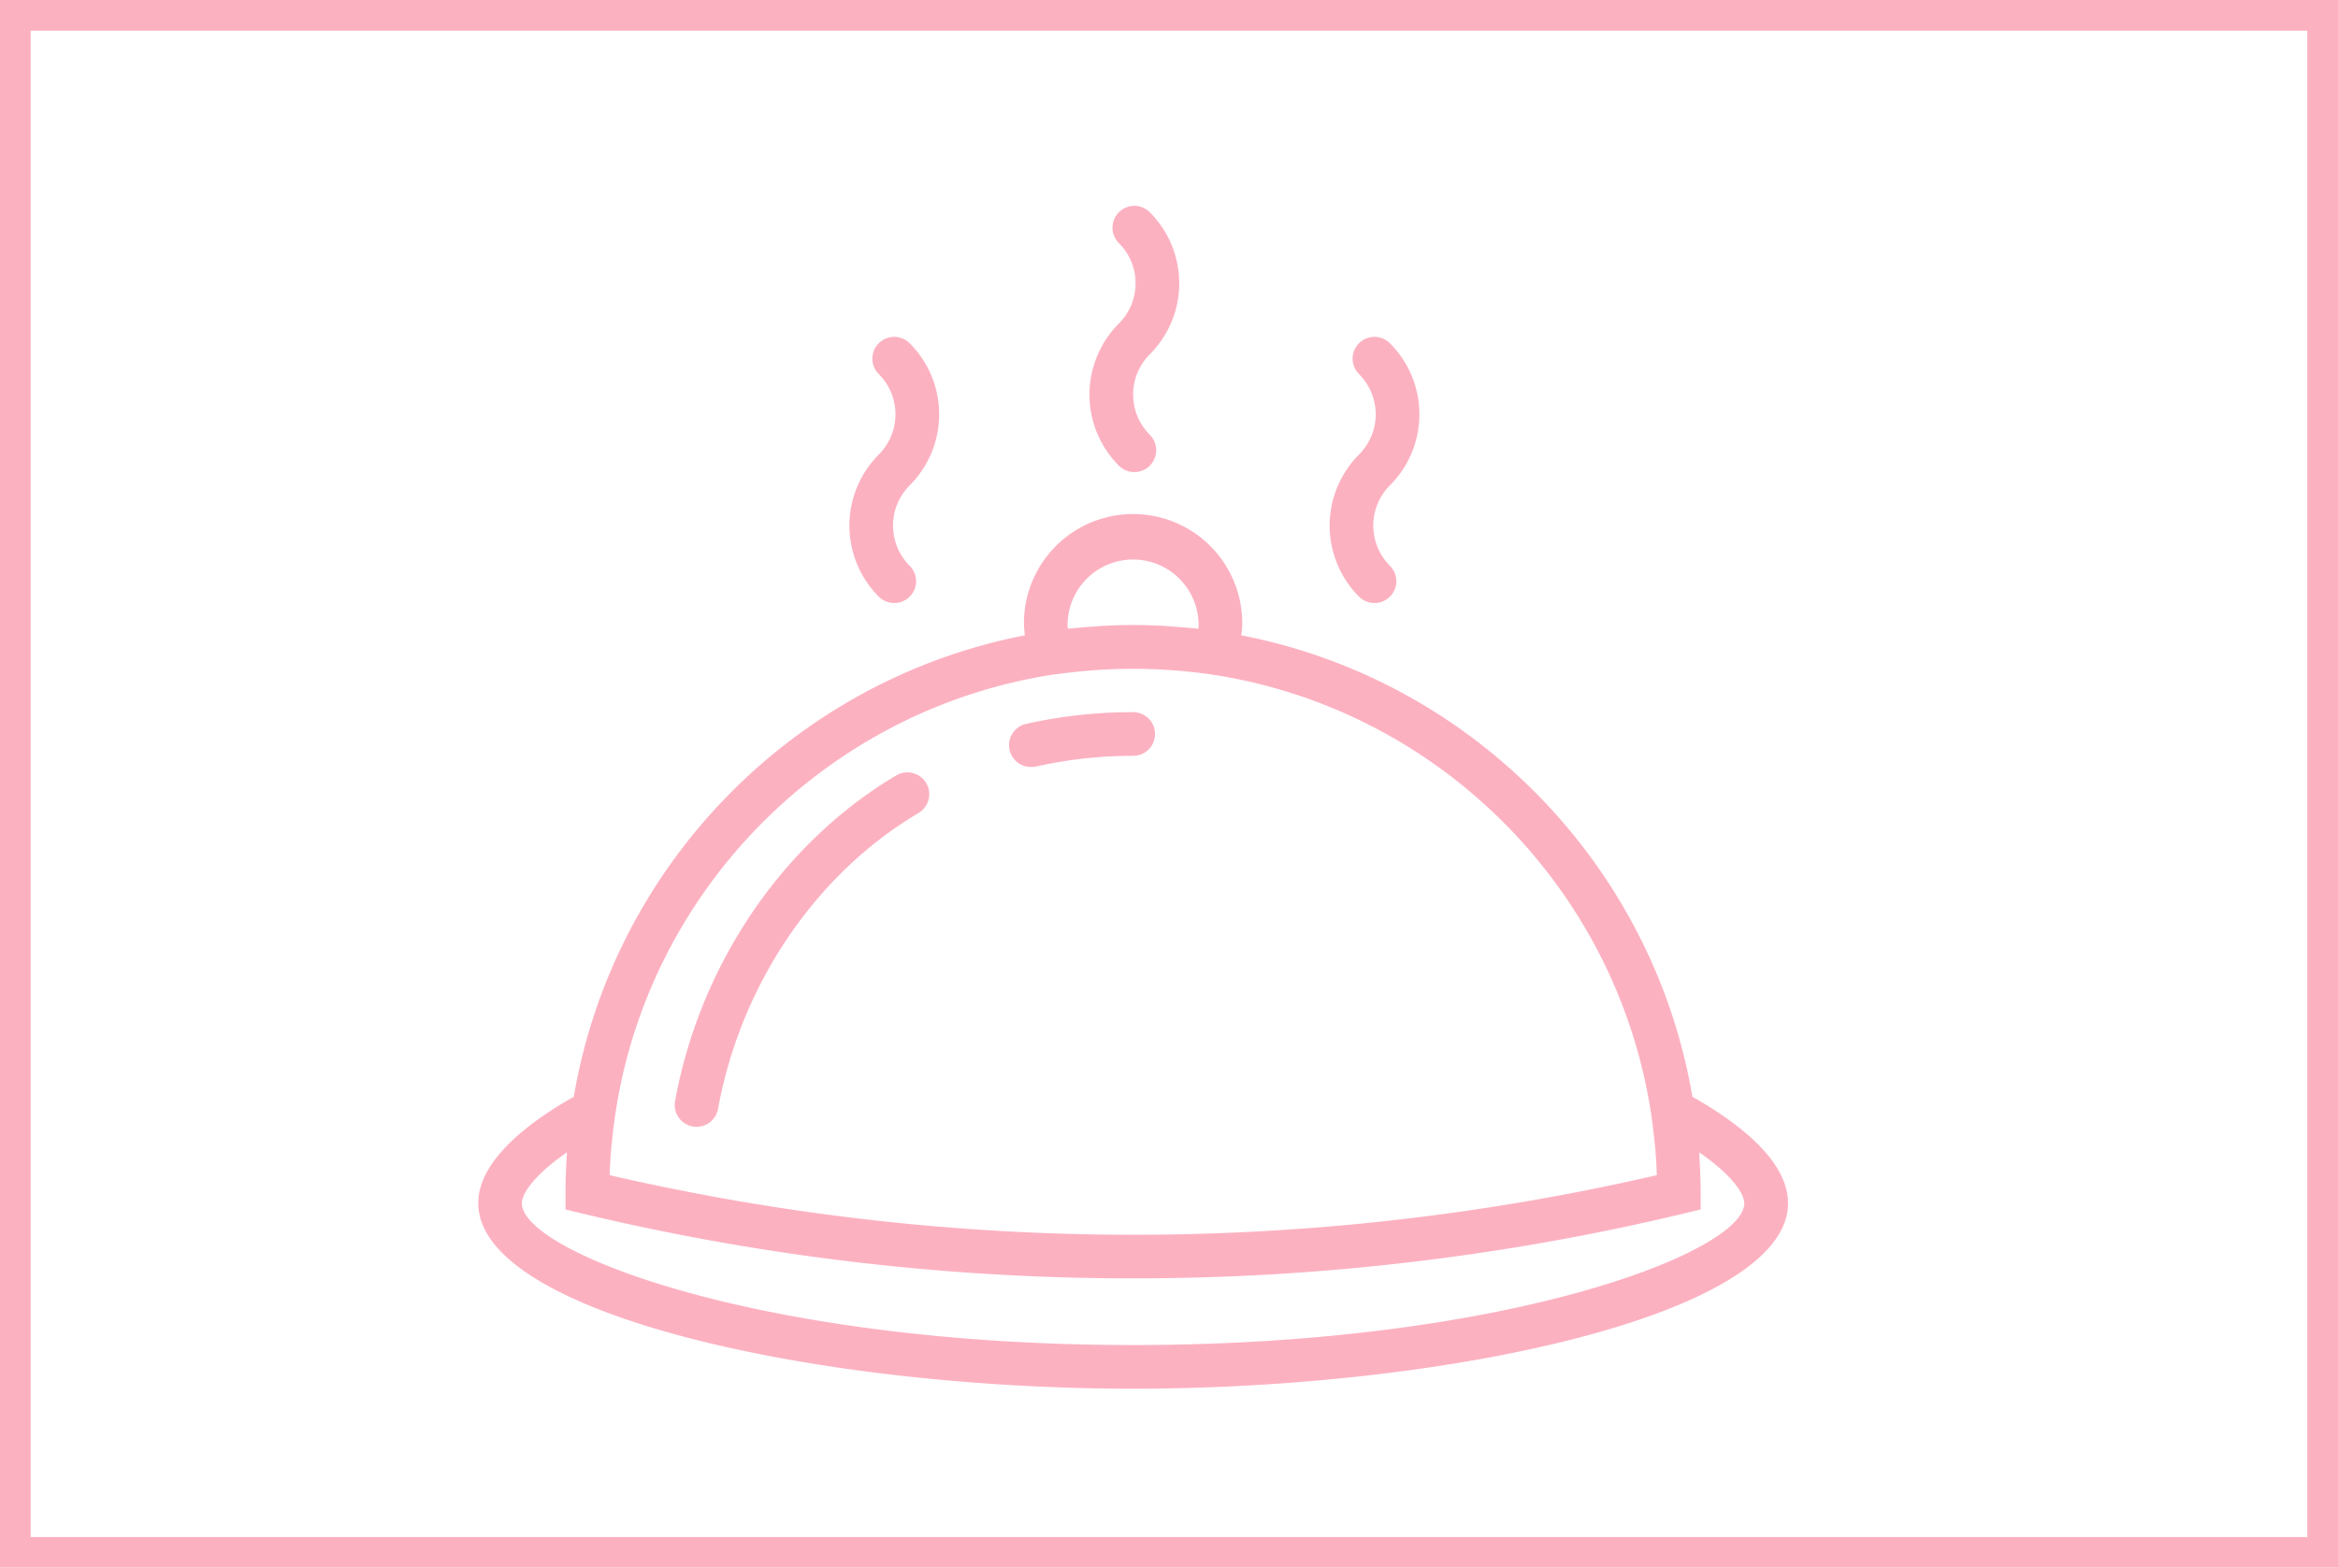 <svg id="Layer_1" data-name="Layer 1" xmlns="http://www.w3.org/2000/svg" viewBox="0 0 914 613"><defs><style>.cls-1{fill:#fcb1c1;}.cls-2{fill:none;stroke:#fcb1c1;stroke-miterlimit:10;stroke-width:12px;}</style></defs><title>picture</title><path class="cls-1" d="M373.55,245.3a8.53,8.53,0,1,0,12.07-12.07,22.26,22.26,0,0,1,0-31.44,39.27,39.27,0,0,0,0-55.57,8.53,8.53,0,0,0-12.07,12.07,22.21,22.21,0,0,1,0,31.44A39.34,39.34,0,0,0,373.55,245.3Z" transform="translate(-30 -12)"/><path class="cls-1" d="M561.29,245.3a8.53,8.53,0,1,0,12.07-12.07,22.26,22.26,0,0,1,0-31.44,39.27,39.27,0,0,0,0-55.57,8.53,8.53,0,0,0-12.07,12.07,22.21,22.21,0,0,1,0,31.44A39.34,39.34,0,0,0,561.29,245.3Z" transform="translate(-30 -12)"/><path class="cls-1" d="M467.42,194.1A8.53,8.53,0,0,0,479.48,182a22.26,22.26,0,0,1,0-31.44,39.27,39.27,0,0,0,0-55.57,8.53,8.53,0,1,0-12.07,12.07,22.21,22.21,0,0,1,0,31.44A39.34,39.34,0,0,0,467.42,194.1Z" transform="translate(-30 -12)"/><path class="cls-1" d="M433.24,311.9a8.92,8.92,0,0,0,1.89-.2,171.87,171.87,0,0,1,37.73-4.16H473a8.53,8.53,0,1,0,0-17.07h-0.12A189.19,189.19,0,0,0,431.37,295,8.53,8.53,0,0,0,433.24,311.9Z" transform="translate(-30 -12)"/><path class="cls-1" d="M300.77,452.45a7.92,7.92,0,0,0,1.54.15,8.54,8.54,0,0,0,8.39-7c8.87-48.62,38.17-91.89,78.39-115.71a8.53,8.53,0,0,0-8.7-14.69c-44.41,26.31-76.73,73.91-86.48,127.33A8.52,8.52,0,0,0,300.77,452.45Z" transform="translate(-30 -12)"/><path class="cls-1" d="M691.62,440.85c-15.46-90.8-86.25-163-176.36-180.43a39.25,39.25,0,0,0,.37-4.1,42.67,42.67,0,1,0-85.33,0,37.06,37.06,0,0,0,.37,4.1C340.55,277.9,269.77,350,254.31,440.85c-17.83,10.09-37.34,25-37.34,41.62C217,525.86,349.33,555,473,555s256-29.14,256-72.53C729,465.8,709.46,450.94,691.62,440.85Zm-244.21-183c0-.49-0.05-1-0.05-1.47a25.6,25.6,0,1,1,51.2,0c0,0.49,0,1-.05,1.47l-1.19-.1c-2.94-.32-5.89-0.55-8.86-0.76-1.09-.08-2.18-0.19-3.27-0.25-4-.22-8.12-0.35-12.22-0.35s-8.17.13-12.22,0.35c-1.09.06-2.18,0.17-3.27,0.25-3,.2-5.92.44-8.86,0.76C448.22,257.74,447.82,257.75,447.42,257.8Zm-5.18,17.9c4.58-.68,9.19-1.18,13.82-1.55l2.84-.21a209.41,209.41,0,0,1,28.15,0l2.84,0.21c4.63,0.38,9.23.87,13.82,1.55,88.9,13.44,159.21,84.24,172,173.36,0.39,2.74.71,5.49,1,8.23,0.09,0.95.22,1.89,0.31,2.83,0.33,3.78.58,7.56,0.7,11.34a910.65,910.65,0,0,1-409.38,0q0.19-5.67.7-11.34c0.09-.95.2-1.89,0.31-2.83,0.28-2.76.6-5.5,1-8.23C283,359.95,353.34,289.14,442.24,275.7ZM473,537.93C327.08,537.93,234,501.5,234,482.47c0-3.27,4-10.47,17.61-19.87,0,0.49,0,1-.05,1.45-0.29,4.68-.49,9.39-0.49,14.15v6.72l6.55,1.58A924.1,924.1,0,0,0,473,511.86,923.64,923.64,0,0,0,688.29,486.5l6.55-1.58V478.2c0-4.76-.2-9.46-0.49-14.15,0-.49,0-1-0.05-1.45,13.57,9.4,17.61,16.6,17.61,19.87C711.9,501.5,618.85,537.93,473,537.93Z" transform="translate(-30 -12)"/><rect class="cls-2" x="6" y="6" width="902" height="601"/></svg>